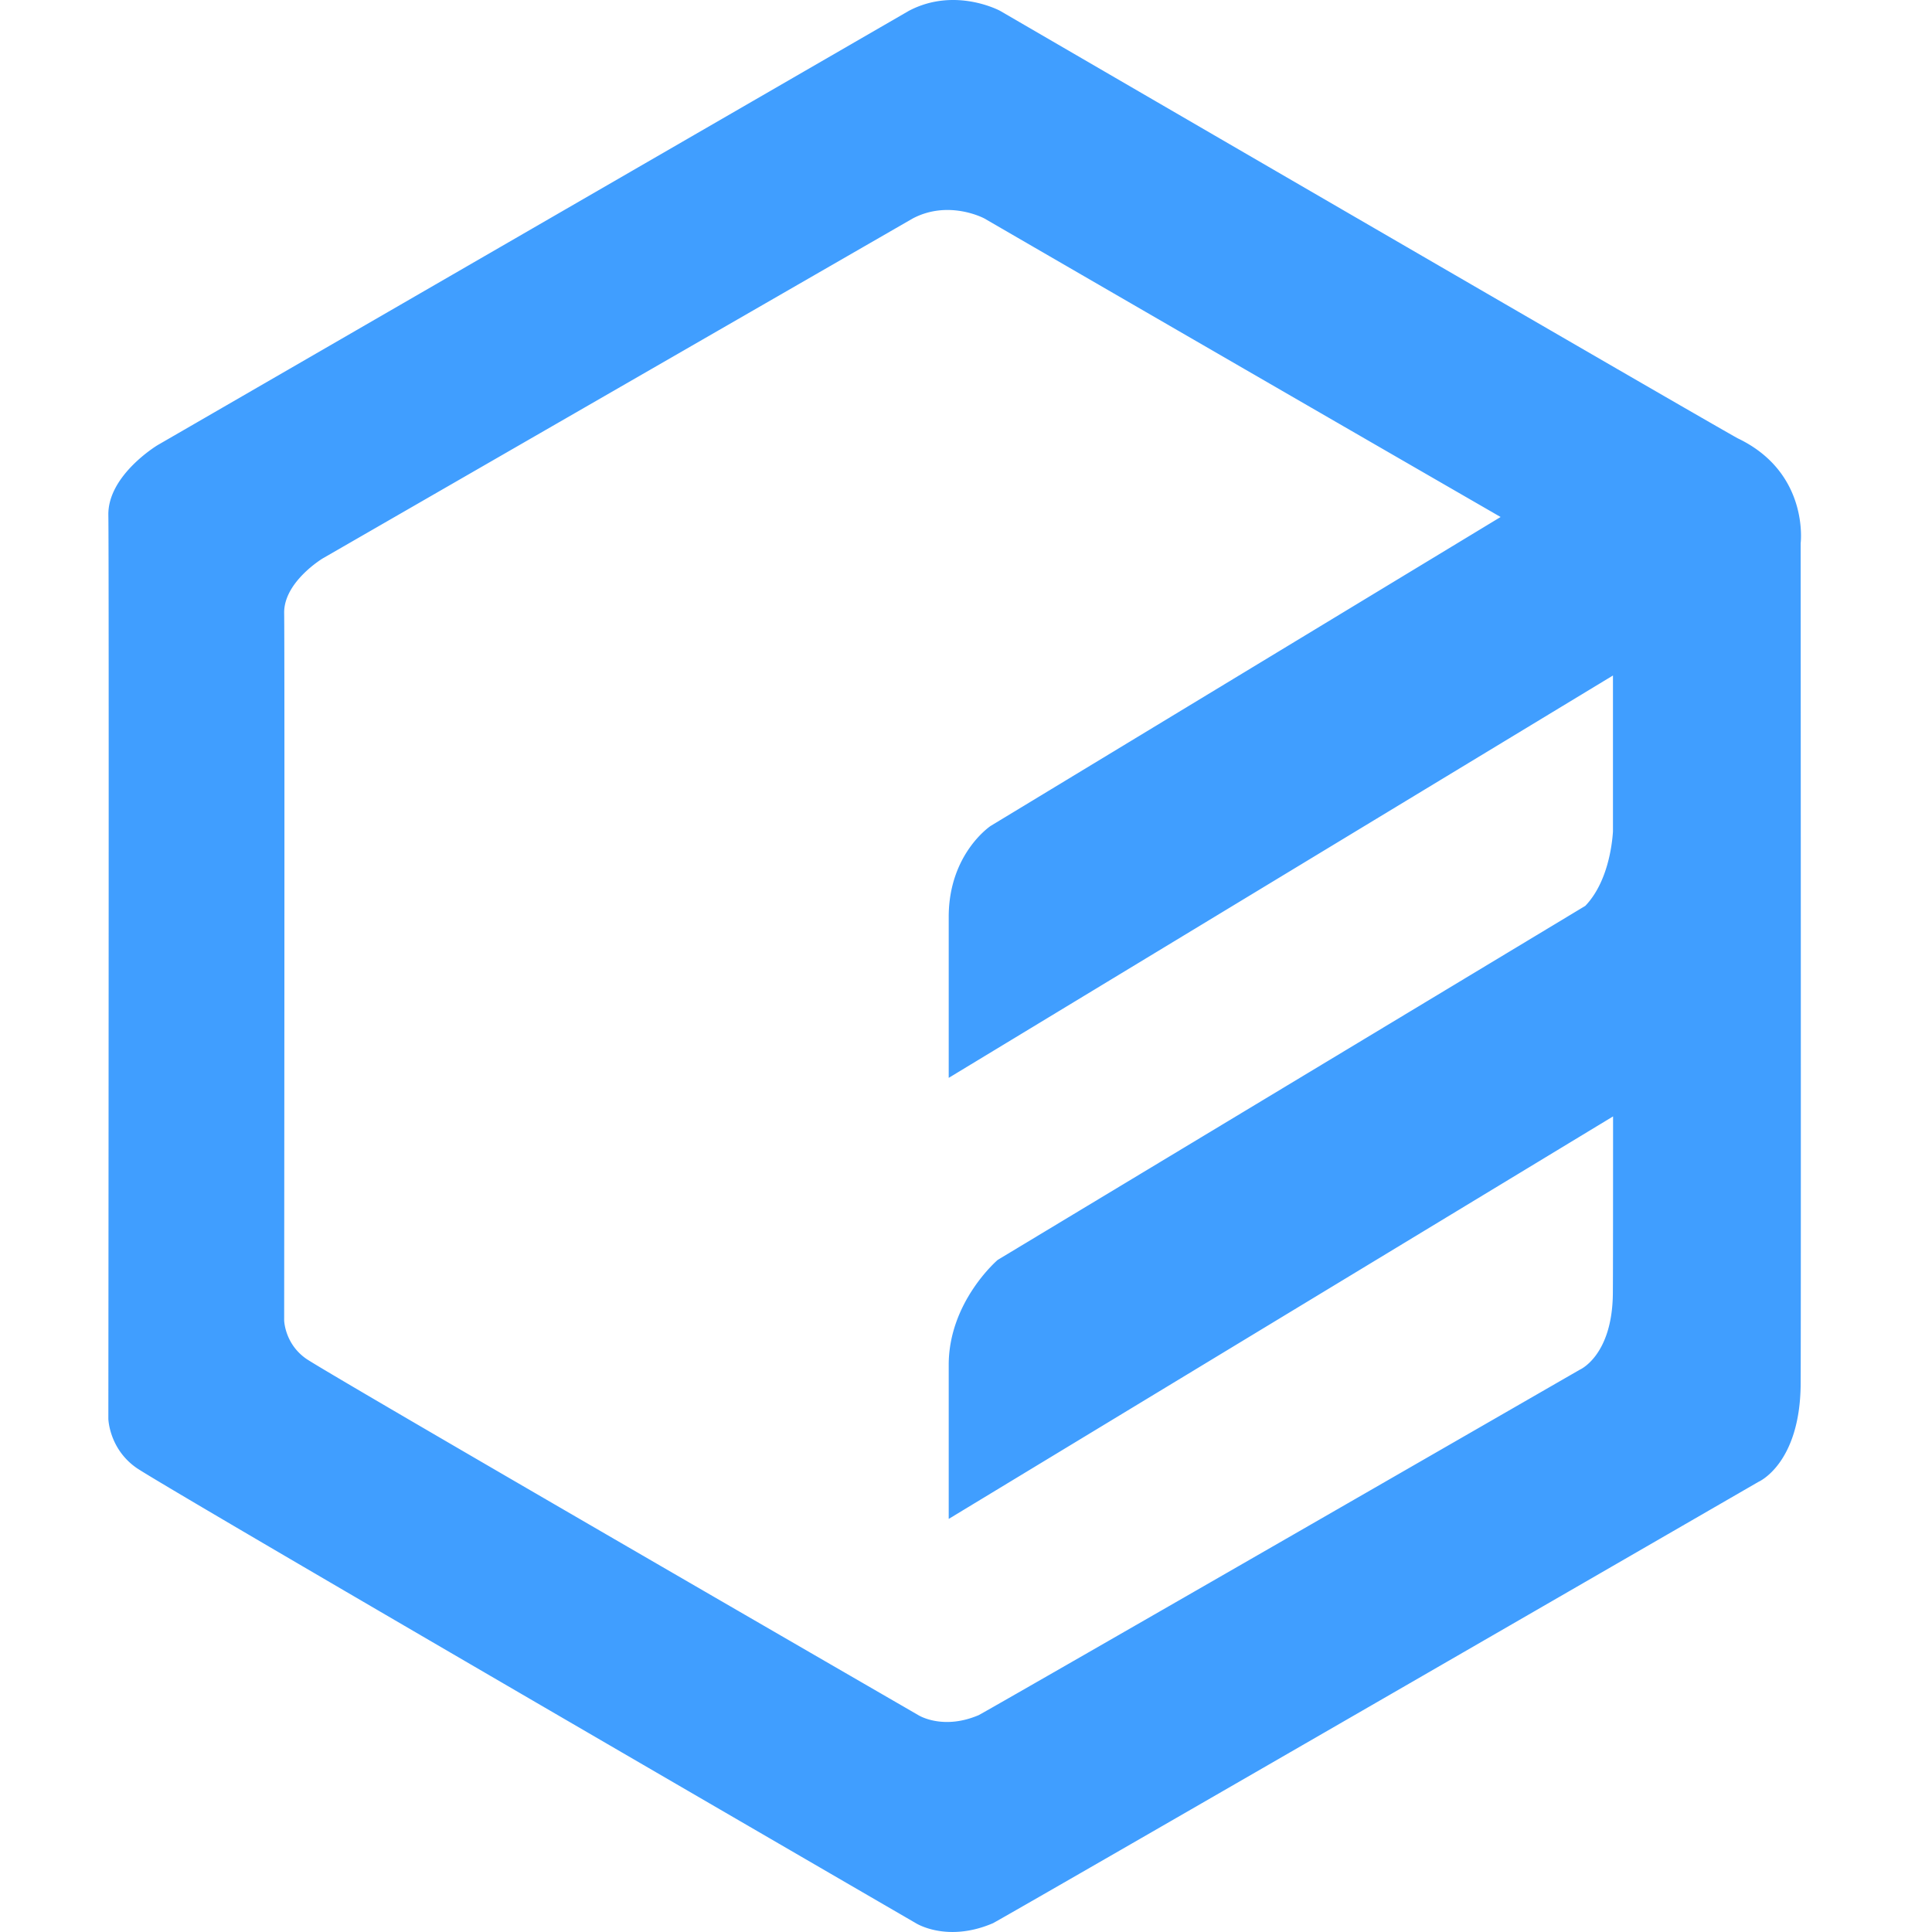 <svg t="1729432926937" class="icon" viewBox="0 0 1024 1024" version="1.1" xmlns="http://www.w3.org/2000/svg" p-id="14678" width="200" height="200"><path d="M954.391 733.456c-0.269 42.496-22.366 51.954-22.366 51.954s-380.898 220.131-405.662 233.901c-24.522 10.536-40.96 0-40.96 0S86.882 788.159 72.331 778c-14.551-10.159-14.902-26.004-14.902-26.004s0.404-457.724 0-478.931c-0.404-21.18 26.058-37.106 26.058-37.106L481.711 5.749c24.522-12.935 48.37 0 48.37 0s351.822 204.529 390.787 226.491c38.238 18.162 33.522 55.673 33.522 55.673s0.216 406.039 0 445.544z m-159.015-459.422a166166.675 166166.675 0 0 1-273.621-158.234s-18.755-10.132-37.995 0L171.092 295.942s-20.776 12.477-20.48 29.049c0.323 16.599 0 374.835 0 374.835s0.269 12.396 11.695 20.345 324.363 188.846 324.363 188.846 12.881 8.246 32.148 0c19.456-10.779 318.515-183.052 318.515-183.052s17.327-7.41 17.516-40.69c0.081-9.566 0.108-46.807 0.108-93.56L502.838 805.055v-81.623c0-33.522 25.95-55.646 25.95-55.646l311.455-187.66c11.749-12.288 14.174-31.932 14.659-39.37v-82.728L502.838 571.288v-85.315c0-33.549 22.258-48.235 22.258-48.235l270.28-163.731z" fill="#409EFF" p-id="14679"></path></svg>